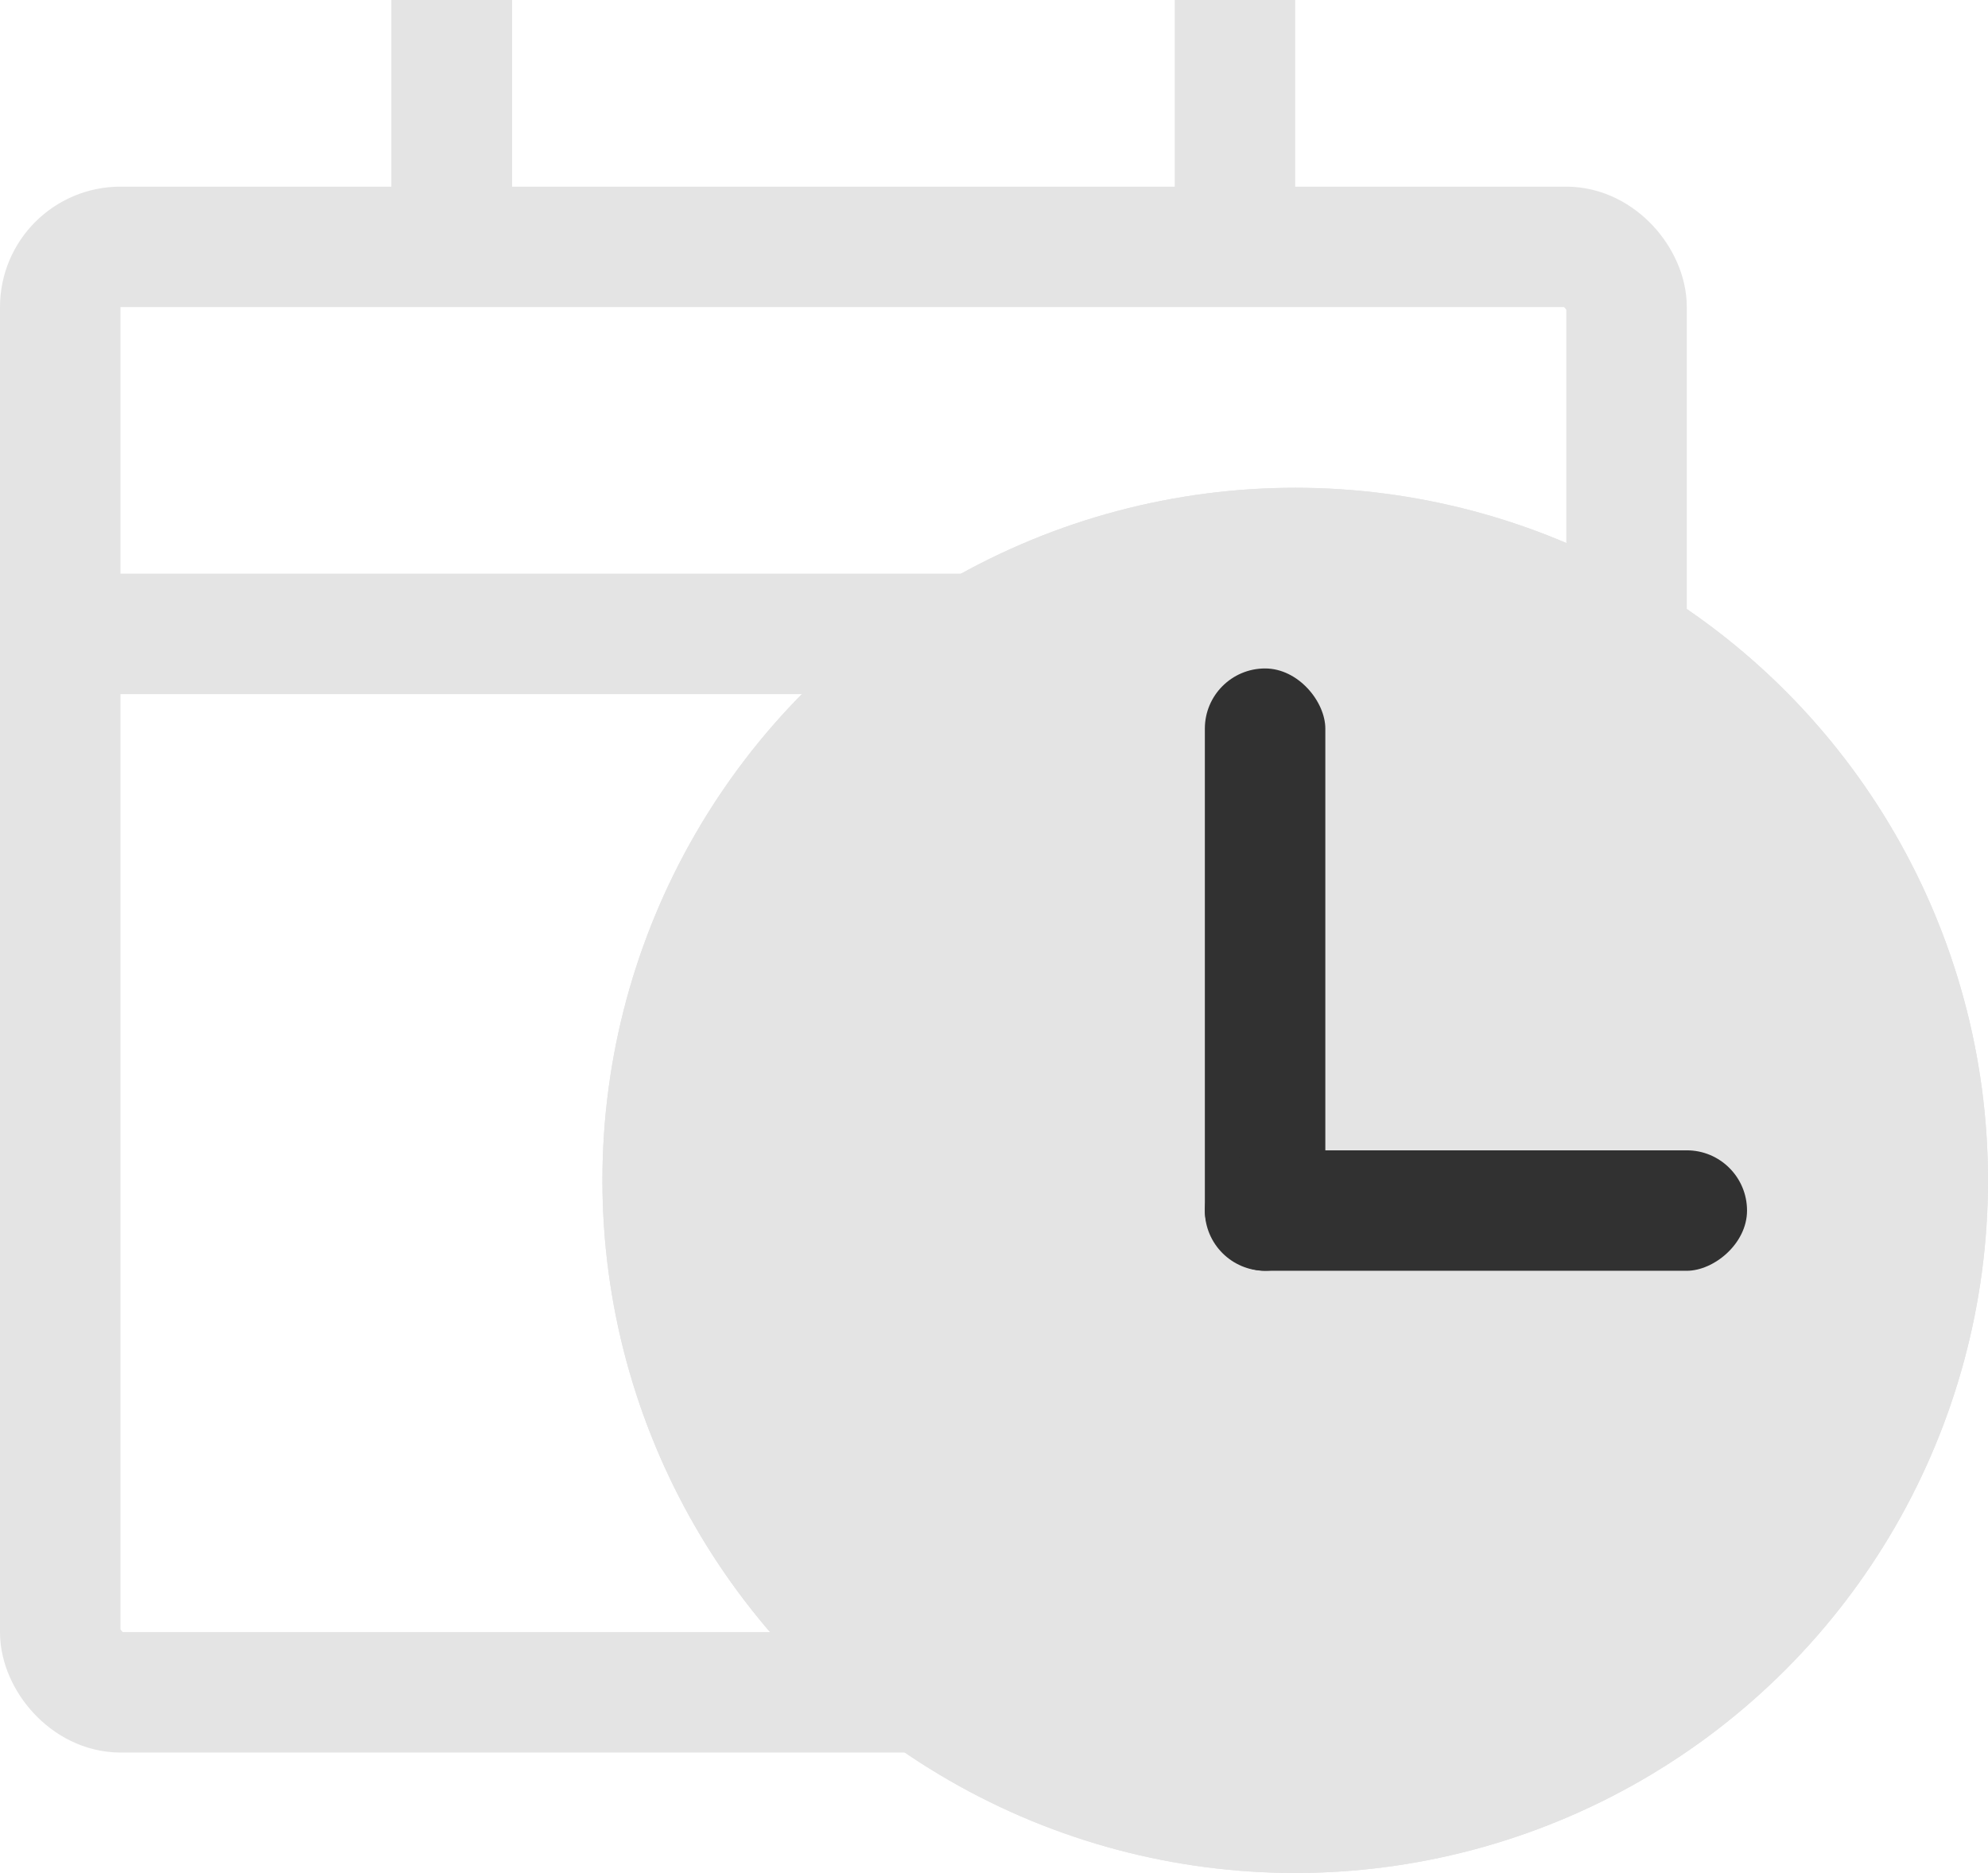 <svg xmlns="http://www.w3.org/2000/svg" id="구성_요소_4_48" width="33" height="31.099" data-name="구성 요소 4 – 48" viewBox="0 0 33 31.099">
    <defs>
        <style>
            .cls-1,.cls-5{fill:none}.cls-1,.cls-2{stroke:#e4e4e4}.cls-1{stroke-width:2px}.cls-2{fill:#e4e4e4;stroke-width:3px}.cls-3{fill:#313131}.cls-4{stroke:none}
        </style>
    </defs>
    <g id="그룹_295" data-name="그룹 295" transform="translate(-207 -247.5)">
        <g id="사각형_180" class="cls-1" data-name="사각형 180" transform="translate(207 250.599)">
            <rect width="28" height="26" class="cls-4" rx="2"/>
            <rect width="26" height="24" x="1" y="1" class="cls-5" rx="1"/>
        </g>
        <path id="선_16" d="M0 0h26" class="cls-1" data-name="선 16" transform="translate(207.5 258.025)"/>
        <path id="선_17" d="M0 4V0" class="cls-1" data-name="선 17" transform="translate(214.5 247.5)"/>
        <path id="선_18" d="M0 4V0" class="cls-1" data-name="선 18" transform="translate(227.5 247.5)"/>
        <path id="선_19" d="M0 4V0" class="cls-1" data-name="선 19" transform="translate(214.5 247.5)"/>
    </g>
    <g id="타원_4" class="cls-2" data-name="타원 4" transform="translate(10 8.099)">
        <circle cx="11.5" cy="11.5" r="11.5" class="cls-4"/>
        <circle cx="11.5" cy="11.5" r="10" class="cls-5"/>
    </g>
    <rect id="사각형_185" width="2" height="10" class="cls-3" data-name="사각형 185" rx="1" transform="translate(20 11.099)"/>
    <rect id="사각형_186" width="2" height="9" class="cls-3" data-name="사각형 186" rx="1" transform="rotate(90 4.95 24.05)"/>
</svg>
